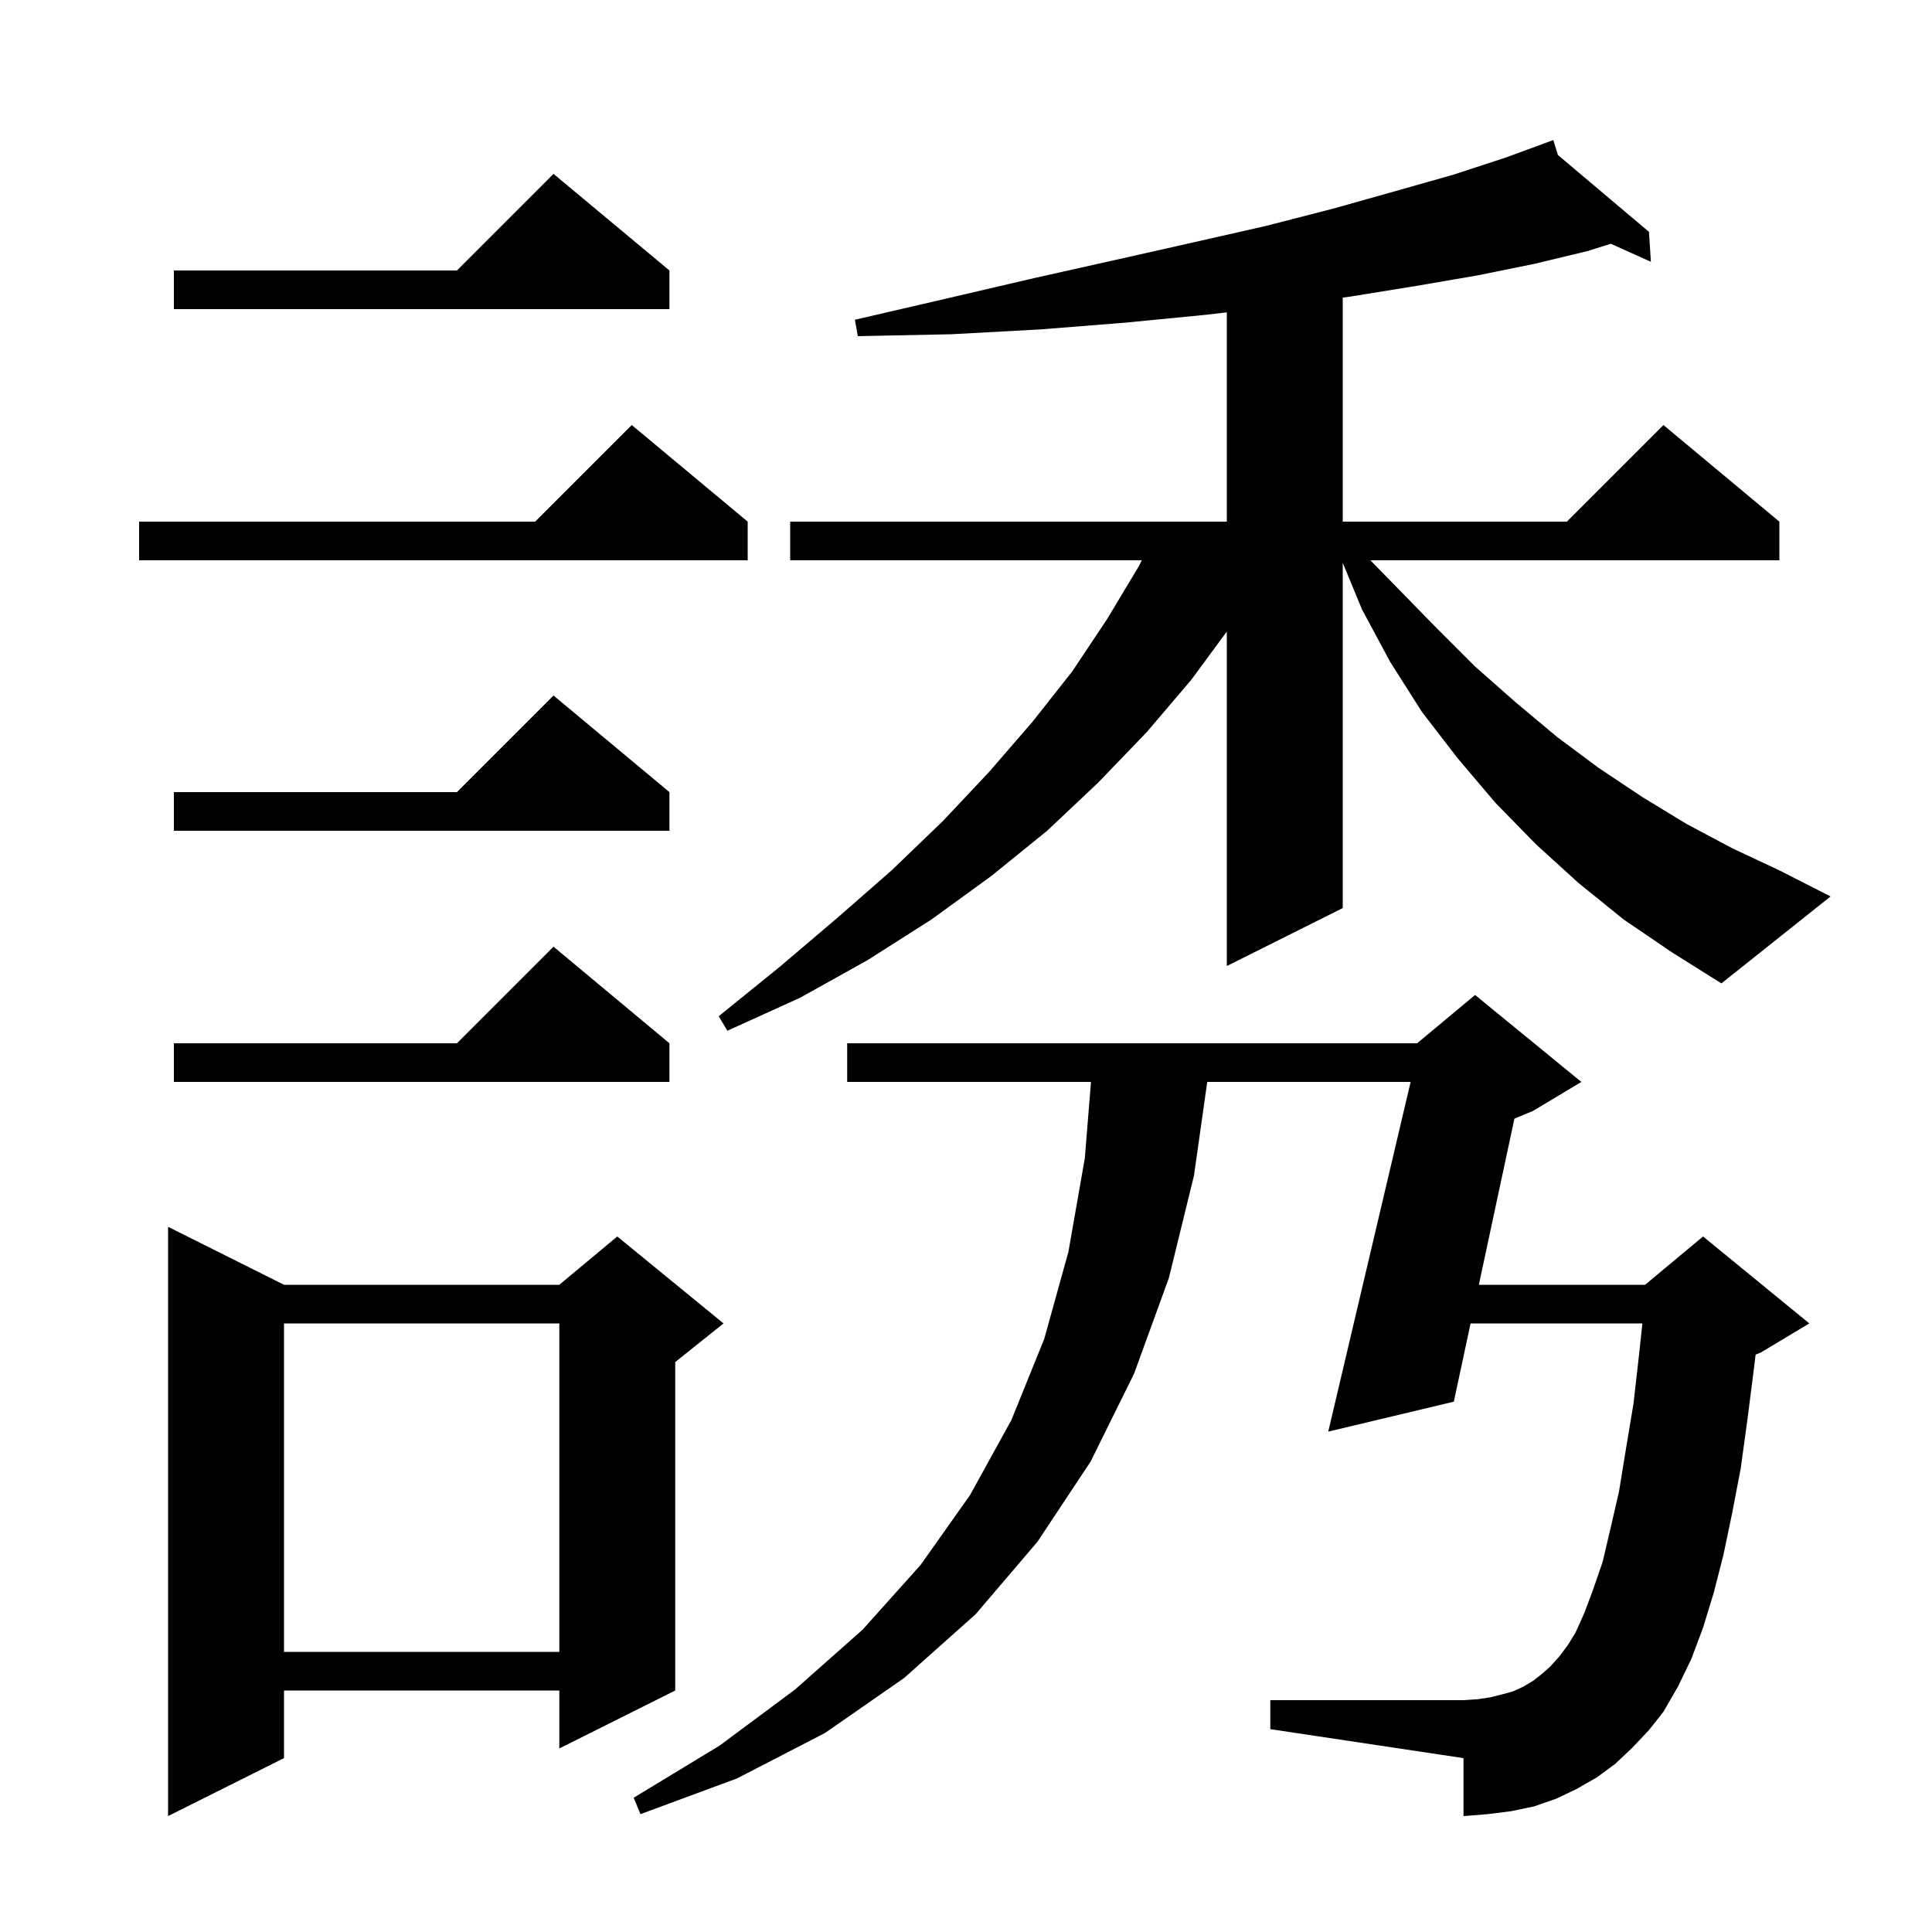 <svg xmlns="http://www.w3.org/2000/svg" xmlns:xlink="http://www.w3.org/1999/xlink" version="1.1" baseProfile="full" viewBox="0 0 200 200" width="200" height="200">
<g fill="black">
<path d="M 29.4 133.0 L 57.9 133.0 L 63.9 128.0 L 74.9 137.0 L 69.9 141.0 L 69.9 175.0 L 57.9 181.0 L 57.9 175.0 L 29.4 175.0 L 29.4 182.0 L 17.4 188.0 L 17.4 127.0 Z M 169.0 180.9 L 167.2 182.6 L 165.3 184.0 L 163.2 185.2 L 161.1 186.2 L 158.8 187.0 L 156.4 187.5 L 154.0 187.8 L 151.5 188.0 L 151.5 182.0 L 131.5 179.0 L 131.5 176.0 L 151.5 176.0 L 153.0 175.9 L 154.3 175.7 L 155.5 175.4 L 156.6 175.1 L 157.7 174.6 L 158.7 174.0 L 159.6 173.3 L 160.5 172.5 L 161.4 171.5 L 162.3 170.3 L 163.1 169.0 L 164.0 167.0 L 164.9 164.6 L 165.9 161.7 L 166.7 158.3 L 167.6 154.4 L 168.3 150.1 L 169.1 145.3 L 169.7 140.0 L 170.021 137.0 L 152.234 137.0 L 150.5 145.1 L 137.5 148.2 L 146.029 112.0 L 124.973 112.0 L 123.6 121.7 L 121.0 132.3 L 117.4 142.2 L 112.9 151.3 L 107.4 159.6 L 101.0 167.1 L 93.6 173.7 L 85.4 179.4 L 76.3 184.1 L 66.3 187.8 L 65.6 186.1 L 74.5 180.7 L 82.3 174.9 L 89.3 168.7 L 95.3 162.0 L 100.4 154.8 L 104.7 147.0 L 108.1 138.6 L 110.6 129.6 L 112.3 119.9 L 112.938 112.0 L 87.7 112.0 L 87.7 108.0 L 146.7 108.0 L 152.7 103.0 L 163.7 112.0 L 158.7 115.0 L 156.772 115.803 L 153.09 133.0 L 170.3 133.0 L 176.3 128.0 L 187.3 137.0 L 182.3 140.0 L 181.738 140.234 L 181.6 141.4 L 180.9 146.9 L 180.2 152.0 L 179.3 156.7 L 178.4 161.0 L 177.4 164.9 L 176.3 168.5 L 175.1 171.7 L 173.7 174.6 L 172.2 177.2 L 170.7 179.1 Z M 29.4 137.0 L 29.4 171.0 L 57.9 171.0 L 57.9 137.0 Z M 69.3 108.0 L 69.3 112.0 L 18.0 112.0 L 18.0 108.0 L 47.3 108.0 L 57.3 98.0 Z M 168.1 95.2 L 163.4 91.4 L 159.0 87.4 L 154.8 83.1 L 150.9 78.5 L 147.2 73.7 L 143.9 68.5 L 141.0 63.1 L 139.0 58.267 L 139.0 94.0 L 127.0 100.0 L 127.0 65.379 L 123.3 70.4 L 118.7 75.8 L 113.7 81.0 L 108.4 86.0 L 102.6 90.7 L 96.4 95.2 L 89.8 99.4 L 82.8 103.3 L 75.3 106.7 L 74.4 105.2 L 80.7 100.1 L 86.7 95.0 L 92.3 90.1 L 97.6 85.0 L 102.4 79.9 L 106.9 74.7 L 111.0 69.5 L 114.6 64.1 L 117.9 58.6 L 118.2 58.0 L 81.8 58.0 L 81.8 54.0 L 127.0 54.0 L 127.0 32.335 L 124.7 32.6 L 116.5 33.4 L 107.7 34.1 L 98.5 34.6 L 88.8 34.8 L 88.5 33.1 L 98.0 30.9 L 107.0 28.8 L 115.5 26.9 L 123.5 25.1 L 131.0 23.4 L 138.0 21.6 L 144.4 19.8 L 150.4 18.1 L 155.9 16.3 L 159.824 14.859 L 159.8 14.8 L 159.856 14.847 L 160.8 14.5 L 161.269 16.04 L 170.7 24.0 L 170.9 27.1 L 166.749 25.235 L 164.3 26.0 L 158.9 27.3 L 153.0 28.5 L 146.6 29.6 L 139.8 30.7 L 139.0 30.81 L 139.0 54.0 L 162.2 54.0 L 172.2 44.0 L 184.2 54.0 L 184.2 58.0 L 141.861 58.0 L 144.5 60.7 L 148.6 64.9 L 152.7 69.0 L 156.9 72.7 L 161.2 76.3 L 165.5 79.5 L 170.0 82.5 L 174.6 85.3 L 179.3 87.8 L 184.2 90.1 L 189.5 92.8 L 178.2 101.8 L 173.1 98.6 Z M 69.3 82.0 L 69.3 86.0 L 18.0 86.0 L 18.0 82.0 L 47.3 82.0 L 57.3 72.0 Z M 77.4 54.0 L 77.4 58.0 L 14.4 58.0 L 14.4 54.0 L 55.4 54.0 L 65.4 44.0 Z M 69.3 28.0 L 69.3 32.0 L 18.0 32.0 L 18.0 28.0 L 47.3 28.0 L 57.3 18.0 Z " />
</g>
</svg>
